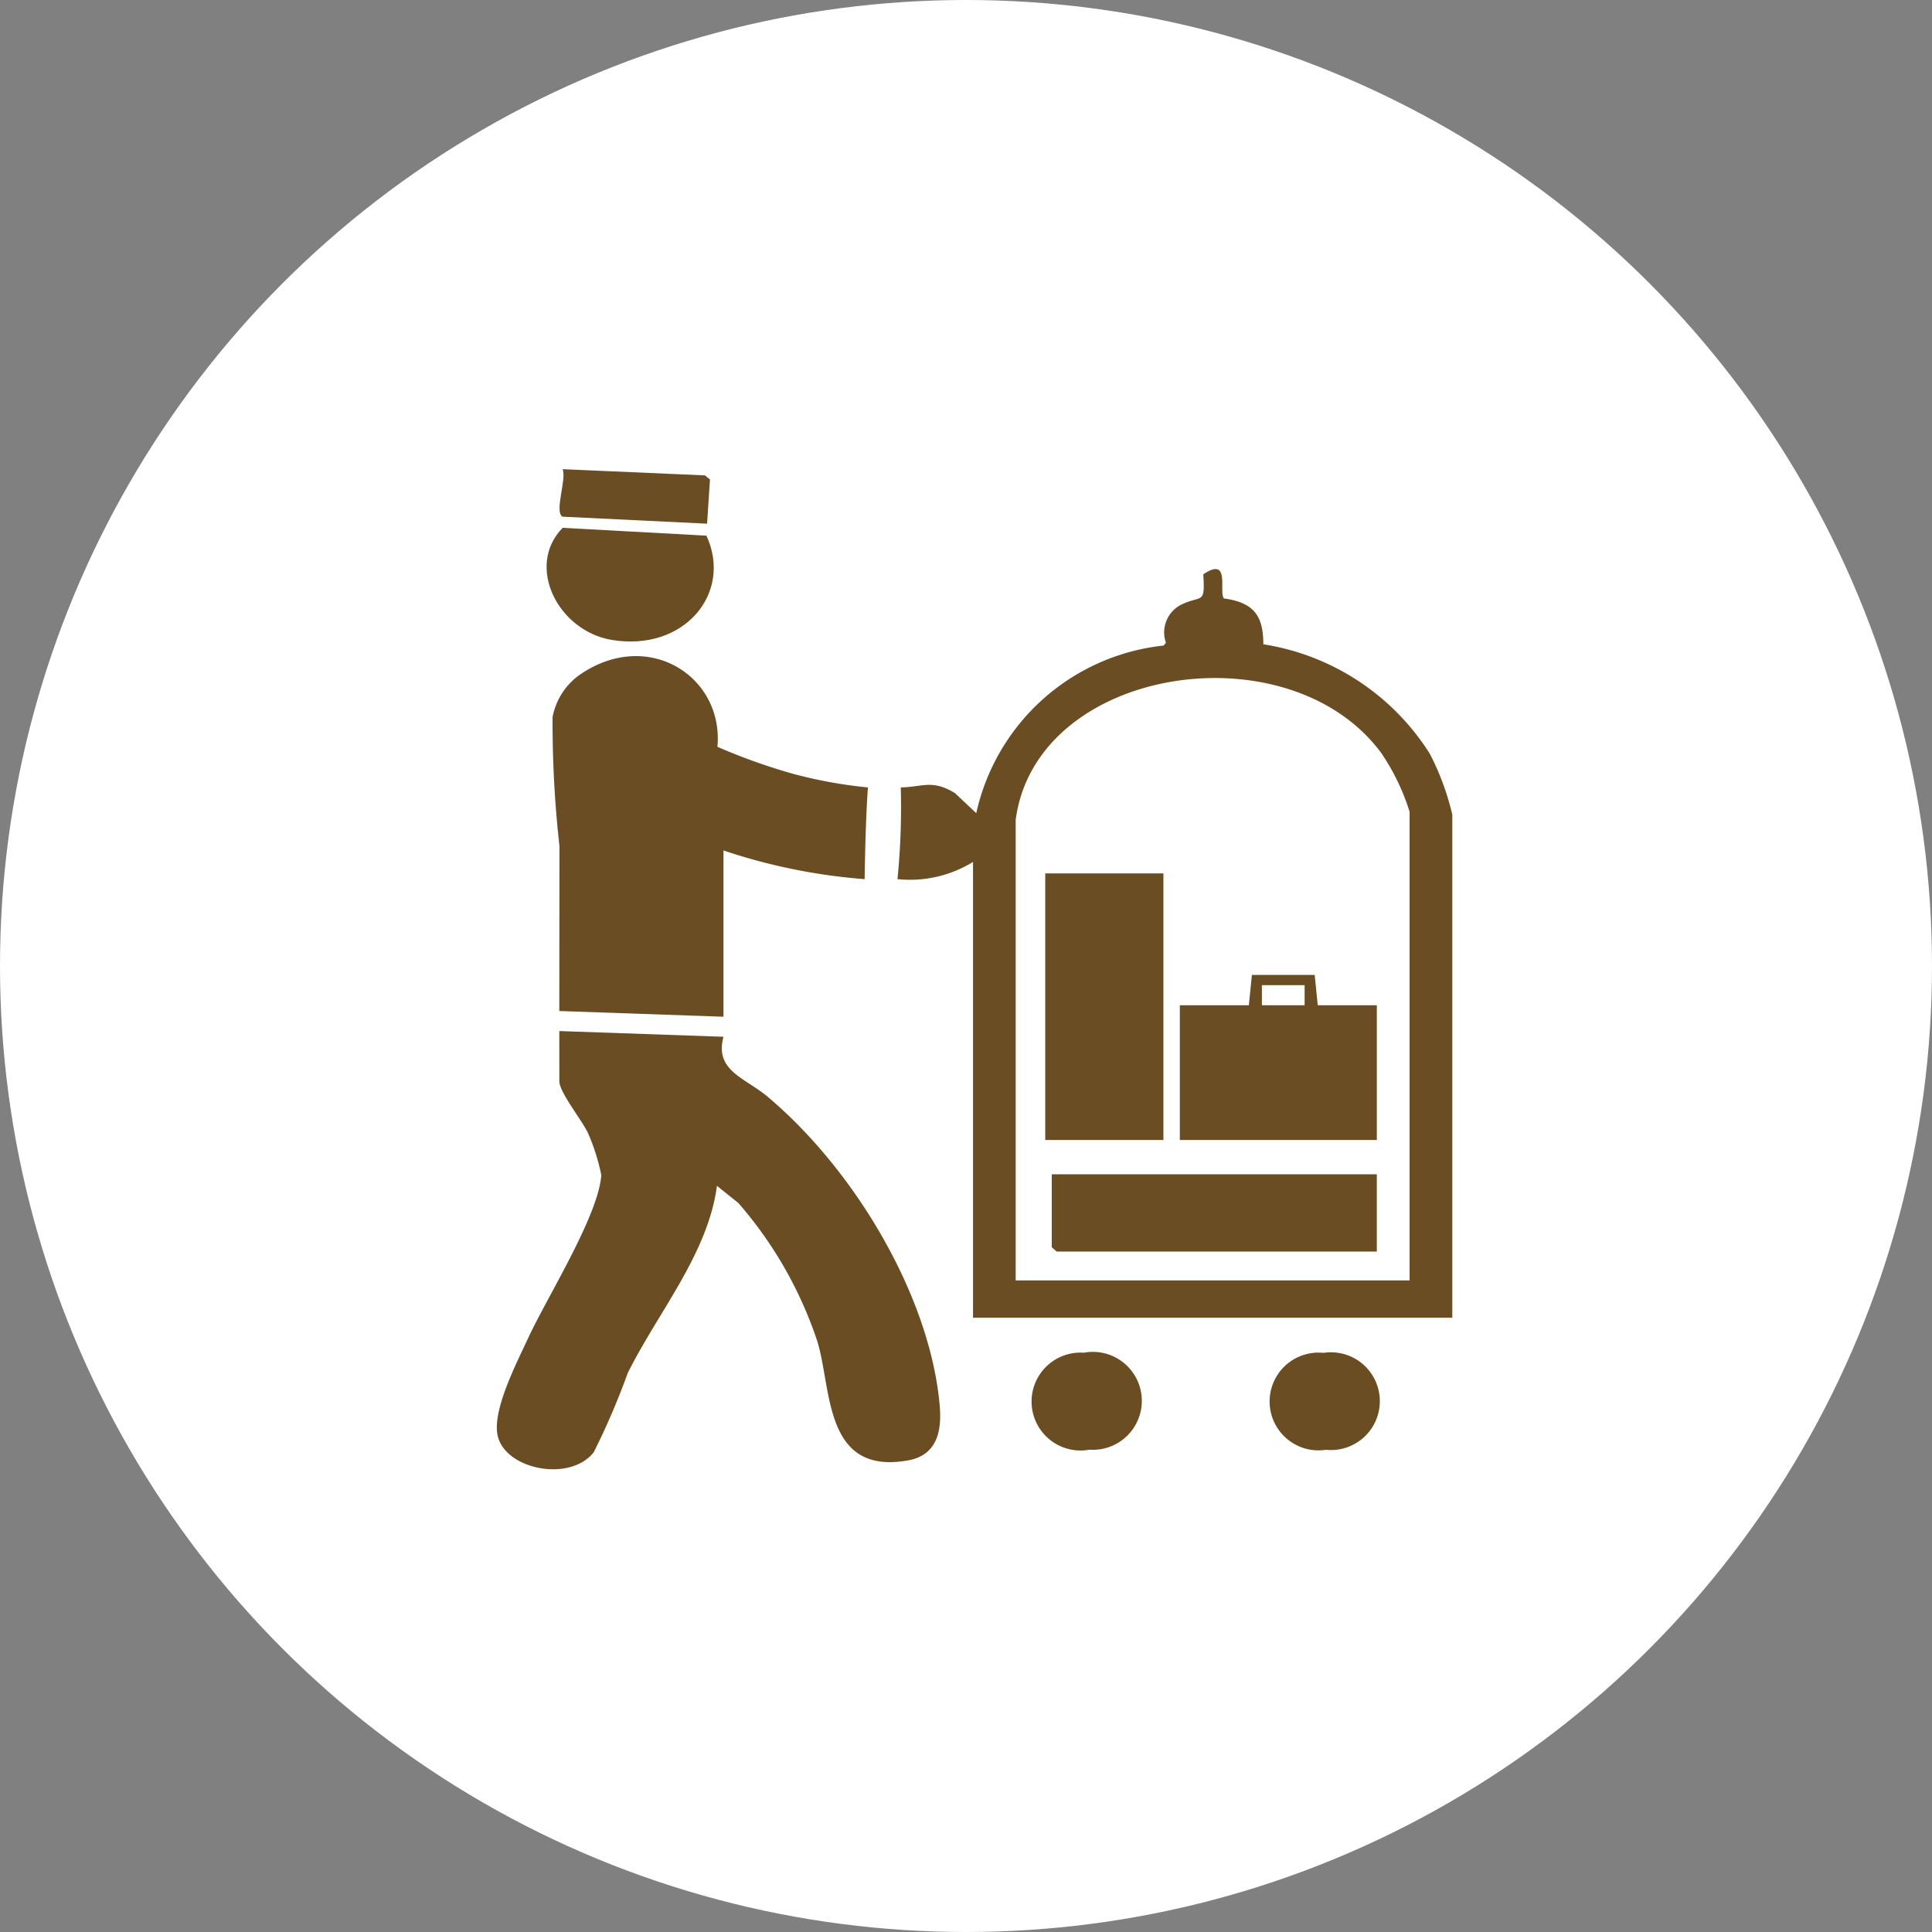 <svg xmlns="http://www.w3.org/2000/svg" xmlns:xlink="http://www.w3.org/1999/xlink" width="70" height="70" viewBox="0 0 70 70">
  <rect x="0" y="0" width="70" height="70" fill="#808080" stroke="none"/>
  <defs>
    <clipPath id="clip-path">
      <rect id="Rectangle_404949" data-name="Rectangle 404949" width="34.621" height="36.235" fill="#6a4d23"/>
    </clipPath>
  </defs>
  <g id="Group_1102018" data-name="Group 1102018" transform="translate(-610 -6501)">
    <g id="Group_1099487" data-name="Group 1099487" transform="translate(341 5543)">
      <circle id="Ellipse_5614" data-name="Ellipse 5614" cx="35" cy="35" r="35" transform="translate(269 958)" fill="#fff"/>
    </g>
    <g id="Group_1102552" data-name="Group 1102552" transform="translate(628 6518)">
      <g id="Group_1102551" data-name="Group 1102551" clip-path="url(#clip-path)">
        <path id="Path_892259" data-name="Path 892259" d="M2.265,196.005l5.948.207c-.33,1.238.778,1.478,1.608,2.179,3.2,2.7,5.885,7.273,6.226,11.181.071.808-.027,1.787-1.142,1.988-3.087.556-2.758-2.636-3.3-4.338a14.654,14.654,0,0,0-2.853-4.987l-.775-.622c-.332,2.473-2.126,4.559-3.233,6.785a26.5,26.5,0,0,1-1.233,2.87c-.858,1.087-3.186.633-3.477-.591-.217-.915.692-2.66,1.106-3.556.687-1.485,2.548-4.432,2.646-5.9a7.57,7.57,0,0,0-.476-1.508c-.216-.47-1.044-1.486-1.044-1.893Z" transform="translate(0 -175.648)" fill="#6a4d23"/>
        <path id="Path_892260" data-name="Path 892260" d="M122.165,42.745c.789-.01,1.131-.3,1.964.207l.771.727a7.8,7.8,0,0,1,6.787-6.073l.085-.1a1.129,1.129,0,0,1,.578-1.394c.735-.344.841.022.776-1.088,1-.669.551.634.747.875,1.153.155,1.424.7,1.428,1.661a8.729,8.729,0,0,1,6.036,3.973,9.548,9.548,0,0,1,.811,2.2V61.96H124.782V45.446a4.37,4.37,0,0,1-2.736.623,26.557,26.557,0,0,0,.119-3.324m4.163,1.194v16.67H140.6V43.628a8,8,0,0,0-1.021-2.121c-3.352-4.559-12.534-3.16-13.253,2.432" transform="translate(-107.528 -31.216)" fill="#6a4d23"/>
        <path id="Path_892261" data-name="Path 892261" d="M28.029,73.285a21.089,21.089,0,0,1-5.115-1.039V78.27l-5.948-.207.005-5.977a40.09,40.09,0,0,1-.249-4.675,2.441,2.441,0,0,1,.932-1.494c2.486-1.769,5.275.006,5.041,2.574a21.611,21.611,0,0,0,2.744.979,16.783,16.783,0,0,0,2.708.492c-.074,1.069-.1,2.248-.119,3.324" transform="translate(-14.701 -58.432)" fill="#6a4d23"/>
        <path id="Path_892262" data-name="Path 892262" d="M20.958,20.738c.961,2.089-.813,4.216-3.433,3.777-1.955-.328-3.129-2.679-1.778-4.061Z" transform="translate(-13.362 -18.33)" fill="#6a4d23"/>
        <path id="Path_892263" data-name="Path 892263" d="M165.384,308.153a1.774,1.774,0,1,1,.2,3.514,1.774,1.774,0,1,1-.2-3.514" transform="translate(-144.111 -276.142)" fill="#6a4d23"/>
        <path id="Path_892264" data-name="Path 892264" d="M238.11,308.258a1.771,1.771,0,1,1,.088,3.512,1.771,1.771,0,1,1-.088-3.512" transform="translate(-208.157 -276.241)" fill="#6a4d23"/>
        <path id="Path_892265" data-name="Path 892265" d="M24.468,1.975l-5.242-.254c-.3-.182.16-1.361.007-1.721L24.39.225l.183.148Z" transform="translate(-16.849 -0.001)" fill="#6a4d23"/>
        <rect id="Rectangle_404948" data-name="Rectangle 404948" width="4.282" height="9.659" transform="translate(19.871 14.645)" fill="#6a4d23"/>
        <path id="Path_892266" data-name="Path 892266" d="M213.042,177.538h2.141v4.881h-7.137v-4.881h2.5l.111-1.1h2.275Zm-.475-.728h-1.548v.728h1.548Z" transform="translate(-183.298 -158.116)" fill="#6a4d23"/>
        <path id="Path_892267" data-name="Path 892267" d="M180.822,246v2.8h-11.6l-.178-.156V246Z" transform="translate(-148.937 -220.454)" fill="#6a4d23"/>
      </g>
    </g>
  </g>
</svg>

